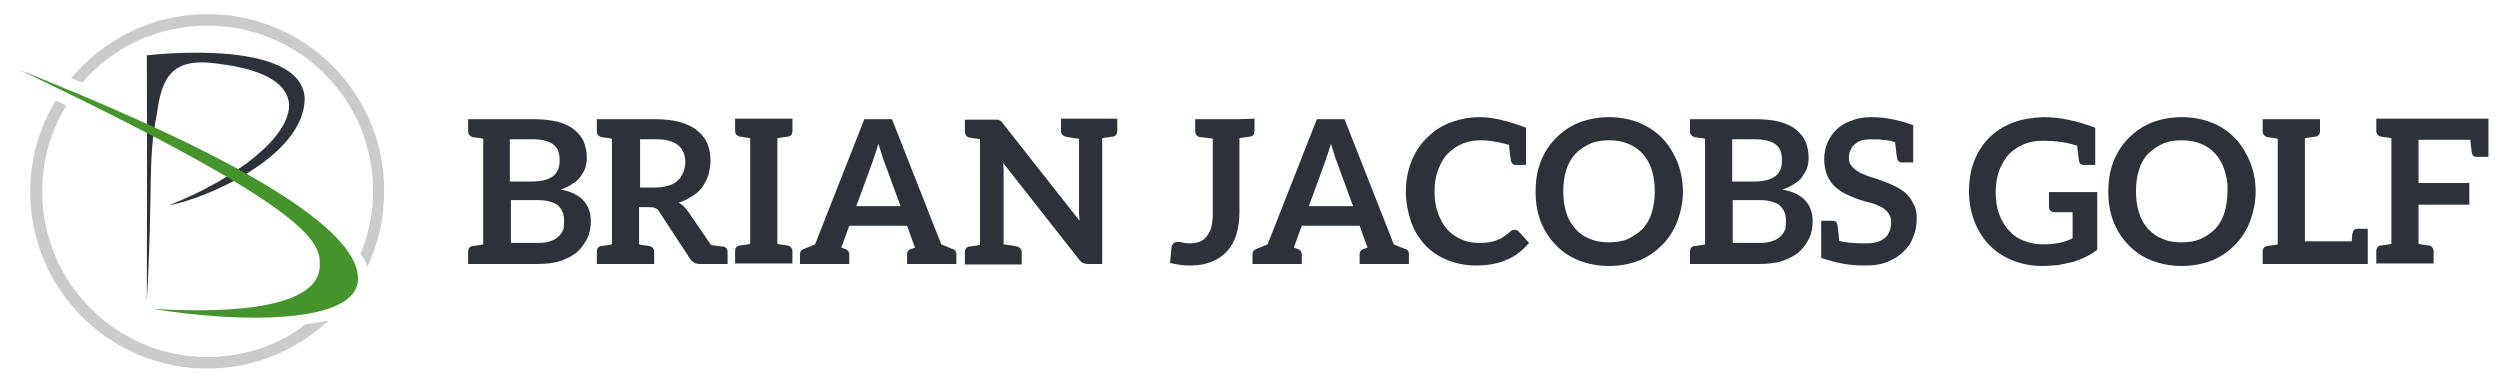 <svg xmlns="http://www.w3.org/2000/svg" viewBox="-2250 2463.3 497.2 75.7">
  <g fill="#2D3139">
    <path d="M-2132.5 2507.3c0 1.2-.2 2.4-.7 3.4s-1.2 2-2 2.7c-.9.8-2 1.3-3.3 1.8-1.3.4-2.8.6-4.5.6h-13.9v-2.4c0-.7.3-1.1 1-1.2h.2c.1 0 .3-.1.6-.1s.7-.1 1.2-.2v-21c-.5-.1-.9-.2-1.2-.2-.3 0-.5-.1-.6-.1h-.2c-.7-.2-1-.6-1-1.2v-2.4h13c1.9 0 3.5.2 4.8.5 1.4.4 2.5.9 3.3 1.6.9.7 1.5 1.5 1.9 2.4.4 1 .6 2 .6 3.2 0 .7-.1 1.3-.3 2-.2.6-.6 1.2-1 1.8-.4.6-1 1-1.6 1.4-.6.4-1.4.8-2.3 1.1 4 .7 6 2.9 6 6.3zm-16.1-7.9h4.3c1.8 0 3.2-.3 4.2-1s1.4-1.8 1.4-3.2c0-1.5-.4-2.6-1.3-3.2-.8-.6-2.2-1-4-1h-4.6v8.4zm10.8 7.8c0-.6-.1-1.2-.3-1.7-.2-.5-.5-.9-.9-1.3s-1-.6-1.6-.8c-.7-.2-1.5-.3-2.4-.3h-5.4v8.5h5.5c1 0 1.8-.1 2.5-.4.7-.2 1.2-.6 1.6-1 .4-.4.7-.9.9-1.4 0-.4.1-1 .1-1.6zM-2105.3 2513.4v2.4h-5.5c-.5 0-.9-.1-1.2-.3s-.6-.4-.8-.8l-6.1-9.3c-.2-.4-.5-.6-.8-.7-.3-.2-.7-.2-1.2-.2h-2v7.4c.5.1.9.2 1.2.2s.5.1.6.1h.2c.7.2 1 .6 1 1.2v2.4h-11.4v-2.4c0-.7.3-1.1 1-1.2h.2c.1 0 .3-.1.6-.1s.7-.1 1.2-.2v-21c-.5-.1-.9-.2-1.2-.2s-.5-.1-.6-.1h-.2c-.7-.2-1-.6-1-1.2v-2.4h11.5c2 0 3.7.2 5.1.6 1.4.4 2.6 1 3.4 1.7.9.7 1.6 1.6 2 2.6.4 1 .6 2.1.6 3.4 0 1-.2 1.9-.4 2.8-.3.9-.7 1.6-1.2 2.4-.5.7-1.2 1.3-2 1.8s-1.7 1-2.7 1.3c.7.4 1.3 1 1.8 1.7l4.6 6.7c.5.1.9.2 1.2.2.3 0 .5.1.7.1h.3c.8.1 1.1.5 1.1 1.1zm-9.9-14.2c.5-.4.8-1 1.1-1.6.2-.6.4-1.3.4-2 0-1.5-.5-2.6-1.4-3.4-1-.8-2.4-1.2-4.4-1.2h-3.2v9.6h3.1c1 0 1.9-.2 2.6-.4.7-.2 1.3-.5 1.8-1zM-2093.6 2490.5c-.1 0-.3.1-.6.1s-.7.1-1.2.2v21c.5.1.9.2 1.2.2s.5.1.6.1h.2c.7.2 1 .6 1 1.2v2.4h-11.4v-2.4c0-.7.3-1.1 1-1.2h.2c.1 0 .3-.1.6-.1s.7-.1 1.2-.2v-21c-.5-.1-.9-.2-1.2-.2s-.5-.1-.6-.1h-.2c-.7-.2-1-.6-1-1.2v-2.4h11.4v2.4c0 .7-.3 1.1-1 1.2h-.2zM-2059.8 2513.8v2h-9.8v-2c0-.5.3-.8.8-1 .1 0 .4-.1.8-.3l-.2-.4-1.4-3.9h-11.5l-1.5 4.1-.1.2c.4.2.7.3.8.3.5.2.8.6.8 1v2h-9.8v-2c0-.5.3-.8.8-1 .2-.1 1-.4 2.2-.9l9.8-24.9h5.5l9.8 24.9c1.2.5 2 .8 2.2.9.5.1.8.5.8 1zm-19.9-9.5h8.8l-3.3-9c-.2-.4-.3-.9-.5-1.5s-.4-1.2-.6-1.9c-.2.7-.4 1.3-.6 1.9-.2.6-.4 1.1-.5 1.5l-3.3 9zM-2027.8 2486.9v2.4c0 .7-.3 1.1-1 1.2h-.2s-.3.1-.6.1-.7.1-1.2.2v25h-2.8c-.4 0-.8-.1-1-.2-.3-.1-.6-.4-.8-.7l-15.1-19.2c0 .4.1.8.1 1.2v15c1.7.2 2.5.4 2.6.4.7.2 1 .6 1 1.2v2.4h-11.3v-2.4c0-.7.3-1.1 1-1.2h.2c.1 0 .3-.1.6-.1s.7-.1 1.2-.2v-21c-.5-.1-.9-.2-1.2-.2s-.5-.1-.6-.1h-.2c-.7-.2-1-.6-1-1.2v-2.4H-2051.7s.3 0 .4.1c.1 0 .2.1.4.2.1.1.2.3.4.5l15.2 19.3c0-.5-.1-.9-.1-1.4v-14.9c-1.7-.2-2.5-.4-2.6-.4-.7-.2-1-.6-1-1.2v-2.4h11.2zM-2000.5 2486.9v2.4c0 .7-.3 1.1-1 1.2h-.2c-.1 0-.3.1-.6.1s-.7.1-1.2.2v14.7c0 1.6-.2 3.1-.6 4.4-.4 1.3-1 2.4-1.8 3.3-.8.9-1.8 1.6-3 2.1s-2.6.8-4.1.8c-.7 0-1.4 0-2.1-.1-.7-.1-1.4-.2-2.2-.4l.3-3.2c0-.3.2-.5.4-.7.2-.2.5-.3.8-.3.2 0 .5 0 .9.1s.8.2 1.4.2c.8 0 1.4-.1 2-.3.6-.2 1.1-.6 1.5-1.1.4-.5.7-1.1.9-1.8.2-.8.3-1.7.3-2.8v-14.8c-.5-.1-.9-.2-1.3-.2s-.6-.1-.8-.1h-.4c-.7-.2-1-.6-1-1.2v-2.4h8.8l3-.1zM-1969.8 2513.8v2h-9.8v-2c0-.5.3-.8.8-1 .1 0 .4-.1.8-.3l-.2-.4-1.4-3.9h-11.5l-1.5 4.1-.1.2c.4.2.7.3.8.3.5.2.8.6.8 1v2h-9.8v-2c0-.5.3-.8.8-1 .2-.1 1-.4 2.2-.9l9.8-24.9h5.5l9.8 24.9c1.2.5 2 .8 2.2.9.6.1.8.5.8 1zm-19.9-9.5h8.8l-3.3-9c-.2-.4-.3-.9-.5-1.5s-.4-1.2-.6-1.9c-.2.7-.4 1.3-.6 1.9s-.4 1.1-.5 1.5l-3.3 9zM-1949.5 2495.3c-.1-.4-.2-1.4-.4-3.2-2.2-.6-4-.9-5.5-.9-1.4 0-2.6.2-3.8.7-1.2.5-2.1 1.2-2.9 2-.8.8-1.4 1.9-1.9 3.2s-.7 2.7-.7 4.3c0 1.6.2 3 .7 4.3.5 1.3 1 2.3 1.8 3.2.8.9 1.7 1.5 2.8 2s2.2.7 3.4.7c.7 0 1.4 0 2-.1.6-.1 1.2-.2 1.6-.4.5-.2 1-.4 1.4-.7.4-.3.9-.6 1.3-1 .1-.1.3-.2.4-.3.2-.1.3-.1.5-.1.3 0 .6.1.8.3l2.1 2.3c-1.2 1.4-2.6 2.6-4.3 3.3-1.7.8-3.8 1.2-6.2 1.2-2.2 0-4-.4-5.8-1.1-1.7-.7-3.2-1.7-4.4-3-1.2-1.3-2.2-2.9-2.8-4.7s-1-3.8-1-5.9c0-2.2.4-4.2 1.1-6 .7-1.8 1.7-3.3 3-4.6 1.3-1.3 2.8-2.4 4.7-3.1 1.8-.7 3.8-1.1 6-1.1 2.4 0 5.4.7 9.1 2.1v7.4h-2.3c-.3-.1-.5-.3-.7-.8zM-1916.4 2507.3c-.7 1.8-1.7 3.4-3 4.7-1.3 1.3-2.8 2.4-4.6 3.1s-3.8 1.1-6 1.1-4.2-.4-6-1.1-3.4-1.8-4.6-3.1c-1.3-1.3-2.3-2.9-3-4.7-.7-1.8-1-3.8-1-5.9 0-2.1.3-4.1 1-5.9.7-1.8 1.7-3.4 3-4.7 1.3-1.3 2.8-2.4 4.6-3.1 1.8-.7 3.8-1.1 6-1.1s4.2.4 6 1.1c1.8.8 3.4 1.8 4.6 3.1 1.3 1.3 2.2 2.9 3 4.7.7 1.8 1.1 3.8 1.1 5.9 0 2-.4 4-1.1 5.9zm-5.1-10.2c-.4-1.3-1-2.3-1.8-3.2-.8-.9-1.8-1.6-2.9-2-1.1-.5-2.4-.7-3.8-.7s-2.7.2-3.8.7-2.1 1.2-2.9 2c-.8.9-1.4 1.9-1.8 3.2-.4 1.3-.6 2.6-.6 4.2s.2 3 .6 4.3c.4 1.3 1 2.3 1.8 3.2s1.8 1.6 2.9 2c1.1.5 2.4.7 3.8.7s2.7-.2 3.8-.7 2.1-1.2 2.9-2c.8-.9 1.4-1.9 1.8-3.2s.6-2.7.6-4.3-.2-2.9-.6-4.2zM-1889.5 2507.3c0 1.2-.2 2.4-.7 3.4s-1.2 2-2 2.7c-.9.8-2 1.3-3.3 1.8-1.3.4-2.8.6-4.5.6h-13.9v-2.4c0-.7.3-1.1 1-1.2h.2c.1 0 .3-.1.6-.1s.7-.1 1.2-.2v-21c-.5-.1-.9-.2-1.2-.2-.3 0-.5-.1-.6-.1h-.2c-.7-.2-1-.6-1-1.2v-2.4h13c1.9 0 3.5.2 4.8.5 1.4.4 2.5.9 3.3 1.6.9.7 1.5 1.5 1.9 2.4.4 1 .6 2 .6 3.2 0 .7-.1 1.3-.3 2-.2.6-.6 1.2-1 1.8-.4.6-1 1-1.6 1.4-.6.4-1.4.8-2.3 1.1 4 .7 6 2.9 6 6.3zm-16-7.9h4.3c1.8 0 3.2-.3 4.2-1s1.4-1.8 1.4-3.2c0-1.5-.4-2.6-1.3-3.2-.8-.6-2.2-1-4-1h-4.6v8.4zm10.7 7.8c0-.6-.1-1.2-.3-1.7-.2-.5-.5-.9-.9-1.3s-1-.6-1.6-.8c-.7-.2-1.5-.3-2.4-.3h-5.4v8.5h5.5c1 0 1.8-.1 2.5-.4.7-.2 1.2-.6 1.6-1 .4-.4.7-.9.9-1.4 0-.4.1-1 .1-1.6zM-1868.8 2506.8c0 1.3-.2 2.5-.7 3.6-.4 1.2-1.1 2.2-2 3-.8.8-1.9 1.5-3.2 2-1.2.5-2.6.7-4.2.7h-.6c-2.6 0-5.3-.5-8.3-1.5v-7.4h2.3c.5 0 .8.2.9.7.1.4.2 1.5.4 3.3 1.2.4 3 .5 5.5.5 1.5 0 2.7-.4 3.6-1.1.8-.7 1.2-1.8 1.2-3.1 0-.8-.2-1.4-.6-1.9s-.9-.9-1.5-1.2c-.6-.3-1.3-.6-2.1-.8-.8-.2-1.6-.4-2.4-.7-.8-.3-1.6-.6-2.4-1-.8-.4-1.5-.9-2.2-1.5-.6-.6-1.1-1.3-1.5-2.2-.4-.9-.6-2-.6-3.3 0-1 .2-2.1.6-3.1s1-1.9 1.8-2.7c.8-.8 1.8-1.4 3-1.8 1.2-.5 2.5-.7 4-.7 2.8 0 5.6.6 8.3 1.6v7.4h-2.3c-.5 0-.8-.3-.9-.8-.1-.4-.2-1.4-.4-3.2-1-.4-2.6-.6-4.7-.6-.8 0-1.4.1-1.9.2-.6.2-1 .4-1.4.8-.4.3-.7.7-.9 1.2-.2.4-.3 1-.3 1.5 0 .7.2 1.2.6 1.7.4.4.8.8 1.5 1.2.6.3 1.4.6 2.2.9.8.2 1.6.5 2.4.8.8.3 1.6.6 2.4 1 .8.4 1.5.8 2.2 1.4.6.6 1.2 1.3 1.5 2.1.5.7.7 1.8.7 3zM-1832.9 2501.3v11.7c-.7.5-1.5 1-2.3 1.4-.8.4-1.6.7-2.5 1-.9.2-1.9.4-2.9.6-1 .1-2.1.2-3.3.2-2.1 0-4-.4-5.8-1.1s-3.3-1.7-4.6-3c-1.3-1.3-2.3-2.9-3-4.7-.7-1.8-1.1-3.8-1.1-6s.3-4.2 1-6c.7-1.8 1.7-3.4 3-4.7 1.3-1.3 2.9-2.3 4.7-3 1.8-.7 3.8-1 6-1.1h.2c3.1 0 6.5.7 10.2 2.1v7.4h-2.3c-.5 0-.8-.2-.9-.7-.1-.4-.2-1.4-.4-3.1-2-.7-4.3-1-6.8-1-1.4 0-2.7.2-3.8.7-1.2.5-2.2 1.2-3 2-.8.9-1.4 2-1.9 3.2-.4 1.2-.7 2.6-.7 4.2 0 1.7.2 3.2.7 4.5.5 1.3 1.1 2.4 2 3.3.8.9 1.8 1.6 3 2 1.2.5 2.4.7 3.8.7 1.2 0 2.2-.1 3.2-.3.9-.2 1.8-.5 2.6-.9v-5.2h-3.6c-.4 0-.6-.1-.8-.3-.2-.2-.3-.4-.3-.7v-3h9.6v-.2zM-1802.5 2507.3c-.7 1.8-1.7 3.4-3 4.7s-2.8 2.4-4.6 3.1c-1.8.7-3.8 1.1-6 1.1s-4.2-.4-6-1.1c-1.8-.7-3.4-1.8-4.6-3.1-1.3-1.3-2.3-2.9-3-4.7-.7-1.8-1-3.8-1-5.9 0-2.1.3-4.1 1-5.9.7-1.8 1.7-3.4 3-4.7 1.3-1.3 2.8-2.4 4.6-3.1 1.8-.7 3.8-1.1 6-1.1s4.2.4 6 1.1c1.8.7 3.4 1.8 4.6 3.1 1.3 1.3 2.2 2.9 3 4.7.7 1.8 1.1 3.8 1.1 5.9 0 2-.4 4-1.1 5.9zm-5.1-10.2c-.4-1.3-1-2.3-1.8-3.2-.8-.9-1.8-1.6-2.9-2-1.1-.5-2.4-.7-3.8-.7s-2.7.2-3.8.7c-1.1.5-2.1 1.2-2.9 2-.8.8-1.4 1.9-1.8 3.2s-.6 2.6-.6 4.2.2 3 .6 4.3 1 2.3 1.8 3.2c.8.9 1.8 1.6 2.9 2 1.1.5 2.4.7 3.8.7s2.7-.2 3.8-.7c1.1-.5 2.1-1.2 2.9-2 .8-.9 1.4-1.9 1.8-3.2s.6-2.7.6-4.3c.1-1.6-.2-2.9-.6-4.2zM-1779.1 2508.9v6.9H-1800v-2.4c0-.7.3-1.1 1-1.2h.2c.1 0 .3-.1.6-.1s.7-.1 1.2-.2v-21c-.5-.1-.9-.2-1.2-.2s-.5-.1-.6-.1h-.2c-.7-.2-1-.6-1-1.2v-2.4h11.4v2.3c0 .7-.3 1.1-1 1.2h-.2c-.1 0-.3.1-.6.1s-.7.1-1.2.2v20.5h9.3c.1-1 .1-1.6.2-1.7.1-.5.4-.8.9-.8h2.1v.1zM-1755.1 2486.9v7.6h-2.4c-.5 0-.8-.3-.9-.8 0-.3-.2-1.2-.3-2.6h-10.3v8.6h10.1v4.3h-10.1v7.8c.5.1.9.2 1.2.2.3 0 .5.1.6.1h.2c.7.2 1 .6 1 1.2v2.4h-11.4v-2.4c0-.7.3-1.1 1-1.2h.2s.3-.1.6-.1.7-.1 1.2-.2v-21c-.5-.1-.9-.2-1.2-.2-.3 0-.5-.1-.6-.1h-.2c-.7-.2-1-.6-1-1.2v-2.4h22.3z"/>
  </g>
  <path d="M-2244 2501.4c0 19.5 15.8 35.2 35.2 35.2 9.3 0 17.8-3.6 24.2-9.6-1.4.3-2.9.6-4.6.8-5.4 4.1-12.2 6.5-19.5 6.5-18.2 0-32.9-14.8-32.9-32.9 0-6.3 1.7-12.1 4.8-17.1l-2.1-1c-3.2 5.2-5.1 11.4-5.1 18.1zM-2208.7 2466.1c-11 0-20.7 5-27.2 12.8l2.3.8c6-7 14.9-11.3 24.9-11.3 18.2 0 32.9 14.7 32.9 32.9 0 4.4-.9 8.7-2.5 12.5.6.8 1.1 1.7 1.4 2.5 2.1-4.5 3.3-9.6 3.3-15 .1-19.4-15.7-35.2-35.1-35.2z" fill="#CACBCD"/>
  <path d="M-2220.8 2523.1c0-15.6.1-24 0-48.8 0 0 30.8-3.7 31.4 8.6-.1 11.7-20.2 20.1-26.9 21.2 13.5-5.4 24-13.6 23.8-20.1-.3-3.4-3.6-6.7-13.9-8-9.2-1.4-11.4 2.3-12.4 10-1.9 9.3-.7 14.3-2 37.1z" fill="#2D3139"/>
  <path d="M-2246.1 2477.2c17 6.9 67.3 27 67.3 41.5 0 9.1-23.3 8.9-41 6 10.5.7 33.3 1.1 33.4-8.6.2-4.9-2.3-11.5-59.7-38.9z" fill="#44932B"/>
</svg>
